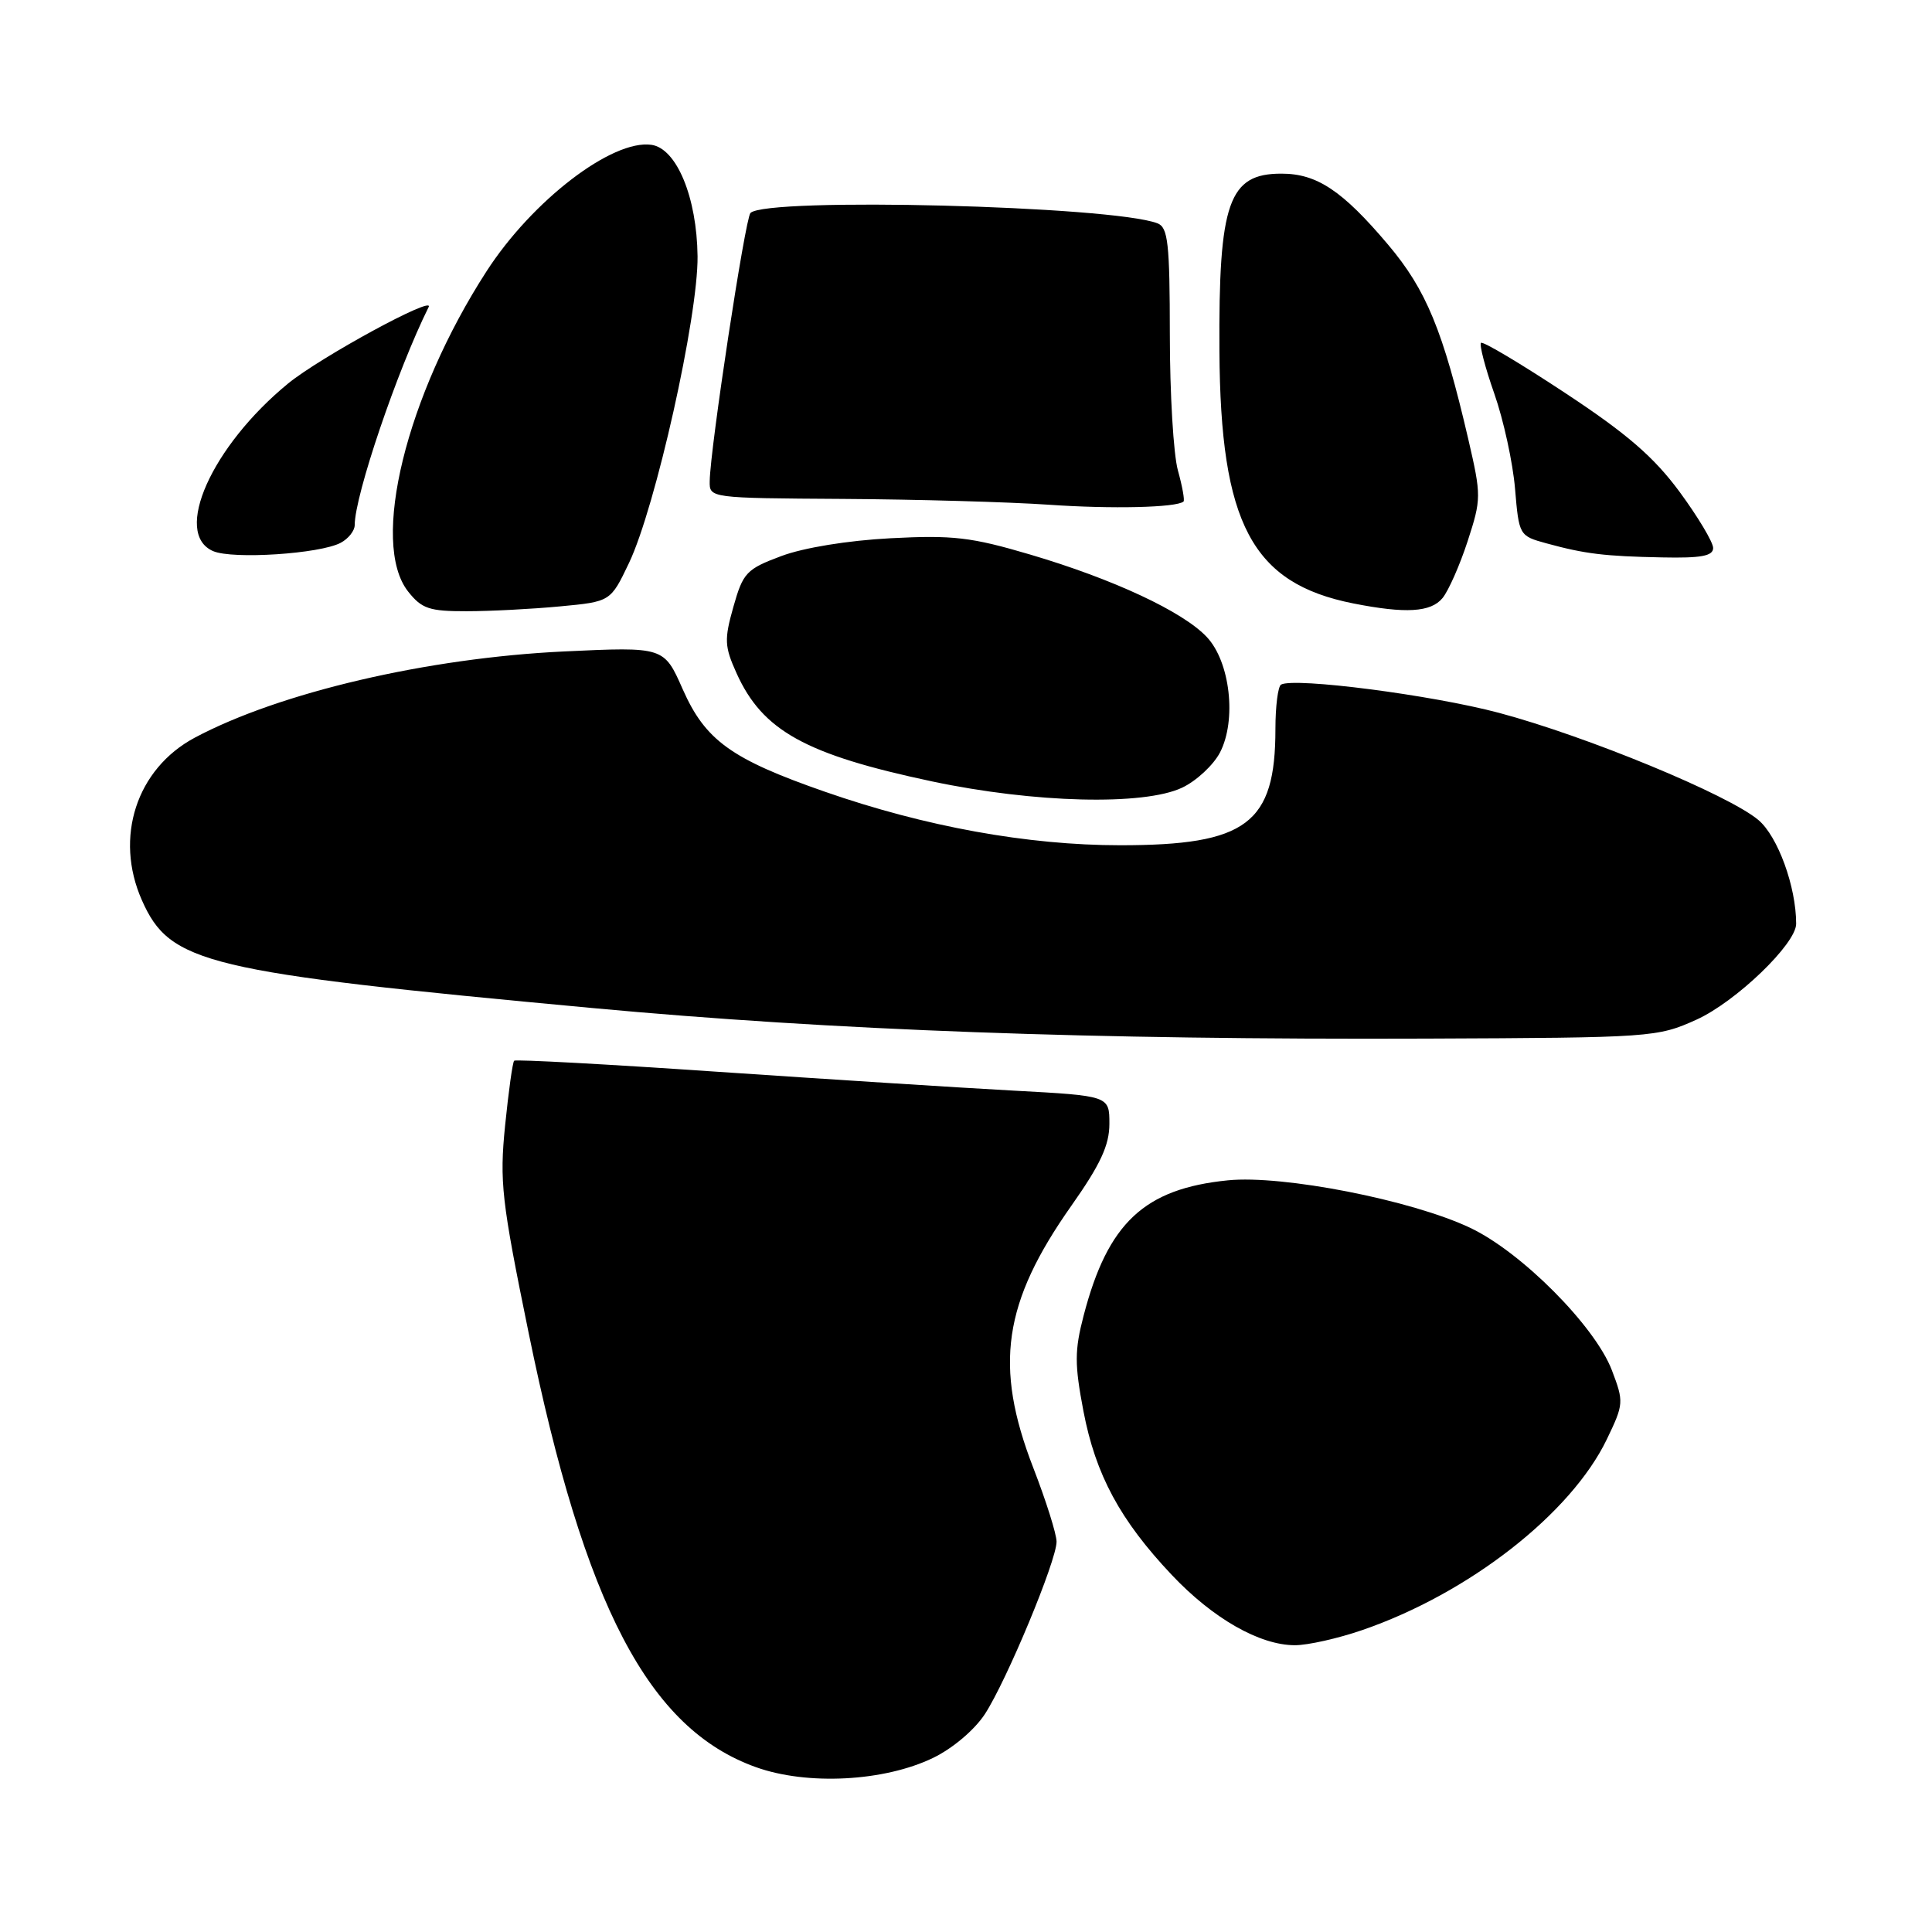 <?xml version="1.0" encoding="UTF-8" standalone="no"?>
<!DOCTYPE svg PUBLIC "-//W3C//DTD SVG 1.1//EN" "http://www.w3.org/Graphics/SVG/1.1/DTD/svg11.dtd" >
<svg xmlns="http://www.w3.org/2000/svg" xmlns:xlink="http://www.w3.org/1999/xlink" version="1.1" viewBox="0 0 256 256">
 <g >
 <path fill="currentColor"
d=" M 123.64 232.93 C 126.23 231.68 129.13 229.22 130.50 227.13 C 133.39 222.69 140.00 206.80 140.00 204.28 C 140.00 203.28 138.61 198.86 136.91 194.48 C 131.69 180.99 132.91 172.61 141.98 159.74 C 145.82 154.29 147.00 151.74 147.00 148.91 C 147.00 145.20 147.00 145.20 134.25 144.51 C 127.24 144.13 109.58 143.00 95.00 142.01 C 80.42 141.01 68.33 140.36 68.13 140.55 C 67.92 140.75 67.39 144.60 66.93 149.12 C 66.18 156.60 66.45 159.04 70.04 176.58 C 77.46 212.84 85.96 229.08 100.17 234.16 C 106.98 236.60 117.17 236.06 123.64 232.93 Z  M 180.49 216.00 C 194.61 211.15 208.18 200.56 212.92 190.70 C 215.16 186.04 215.18 185.76 213.58 181.56 C 211.34 175.70 201.58 165.89 194.80 162.69 C 187.04 159.01 169.96 155.67 162.70 156.40 C 151.62 157.51 146.79 162.04 143.59 174.31 C 142.38 178.94 142.38 180.78 143.56 186.98 C 145.17 195.41 148.42 201.44 155.27 208.69 C 160.73 214.47 166.92 218.00 171.59 218.00 C 173.29 218.00 177.30 217.10 180.49 216.00 Z  M 224.79 135.11 C 230.00 132.75 238.00 125.07 238.00 122.41 C 238.00 117.49 235.57 110.82 232.99 108.65 C 229.01 105.30 210.23 97.55 198.60 94.45 C 189.73 92.09 171.56 89.74 169.75 90.71 C 169.34 90.94 169.00 93.58 169.00 96.59 C 169.00 109.15 165.20 112.00 148.44 112.00 C 136.17 112.00 122.56 109.53 109.31 104.91 C 96.90 100.59 93.46 98.11 90.46 91.32 C 87.98 85.70 87.98 85.70 74.74 86.32 C 56.63 87.18 37.05 91.75 25.80 97.75 C 18.08 101.88 15.12 110.97 18.80 119.28 C 22.53 127.70 27.13 128.80 78.50 133.57 C 110.38 136.53 144.86 137.79 189.00 137.62 C 218.89 137.50 219.61 137.45 224.79 135.11 Z  M 156.64 104.37 C 158.54 103.47 160.79 101.37 161.66 99.70 C 163.88 95.40 163.00 87.69 159.91 84.41 C 156.75 81.04 147.51 76.73 136.50 73.48 C 128.68 71.17 126.26 70.89 118.00 71.32 C 112.33 71.62 106.50 72.57 103.53 73.68 C 98.90 75.41 98.46 75.88 97.18 80.40 C 95.95 84.75 96.00 85.66 97.59 89.19 C 101.03 96.83 106.72 99.98 123.50 103.54 C 137.06 106.41 151.57 106.77 156.64 104.37 Z  M 74.20 80.35 C 80.90 79.72 80.90 79.72 83.34 74.61 C 86.86 67.24 92.52 41.92 92.43 33.95 C 92.34 26.14 89.66 19.67 86.32 19.19 C 81.12 18.45 70.53 26.57 64.48 35.93 C 53.81 52.43 49.03 71.95 54.07 78.37 C 55.88 80.66 56.88 81.00 61.82 80.99 C 64.95 80.99 70.52 80.70 74.20 80.35 Z  M 191.14 79.25 C 191.93 78.29 193.43 74.90 194.47 71.71 C 196.29 66.11 196.29 65.69 194.56 58.21 C 191.20 43.77 188.99 38.41 183.93 32.42 C 177.89 25.27 174.50 23.01 169.82 23.01 C 162.80 22.99 161.46 26.80 161.58 46.50 C 161.71 69.41 165.90 77.30 179.33 79.96 C 186.26 81.33 189.59 81.13 191.14 79.25 Z  M 45.15 71.92 C 46.17 71.38 47.00 70.32 47.00 69.58 C 47.00 65.66 52.64 49.05 56.80 40.68 C 57.60 39.08 42.42 47.34 38.17 50.82 C 28.04 59.13 22.86 70.72 28.25 73.03 C 30.85 74.14 42.41 73.39 45.15 71.92 Z  M 227.00 72.61 C 227.00 71.85 225.00 68.50 222.56 65.18 C 219.15 60.56 215.61 57.49 207.39 52.07 C 201.50 48.18 196.48 45.19 196.24 45.43 C 196.00 45.67 196.79 48.71 198.01 52.18 C 199.23 55.66 200.46 61.31 200.75 64.75 C 201.27 70.94 201.31 71.01 204.89 71.99 C 210.04 73.40 212.62 73.71 220.25 73.86 C 225.41 73.97 227.00 73.67 227.00 72.61 Z  M 156.82 66.46 C 157.00 66.31 156.67 64.46 156.08 62.34 C 155.49 60.23 155.01 52.14 155.01 44.36 C 155.00 32.21 154.77 30.13 153.37 29.59 C 147.34 27.27 101.54 26.11 99.44 28.22 C 98.74 28.93 94.11 59.34 94.04 63.75 C 94.00 66.00 94.03 66.00 111.75 66.11 C 121.51 66.17 133.78 66.52 139.00 66.88 C 147.33 67.46 155.86 67.26 156.82 66.46 Z "/>
</g>
</svg>